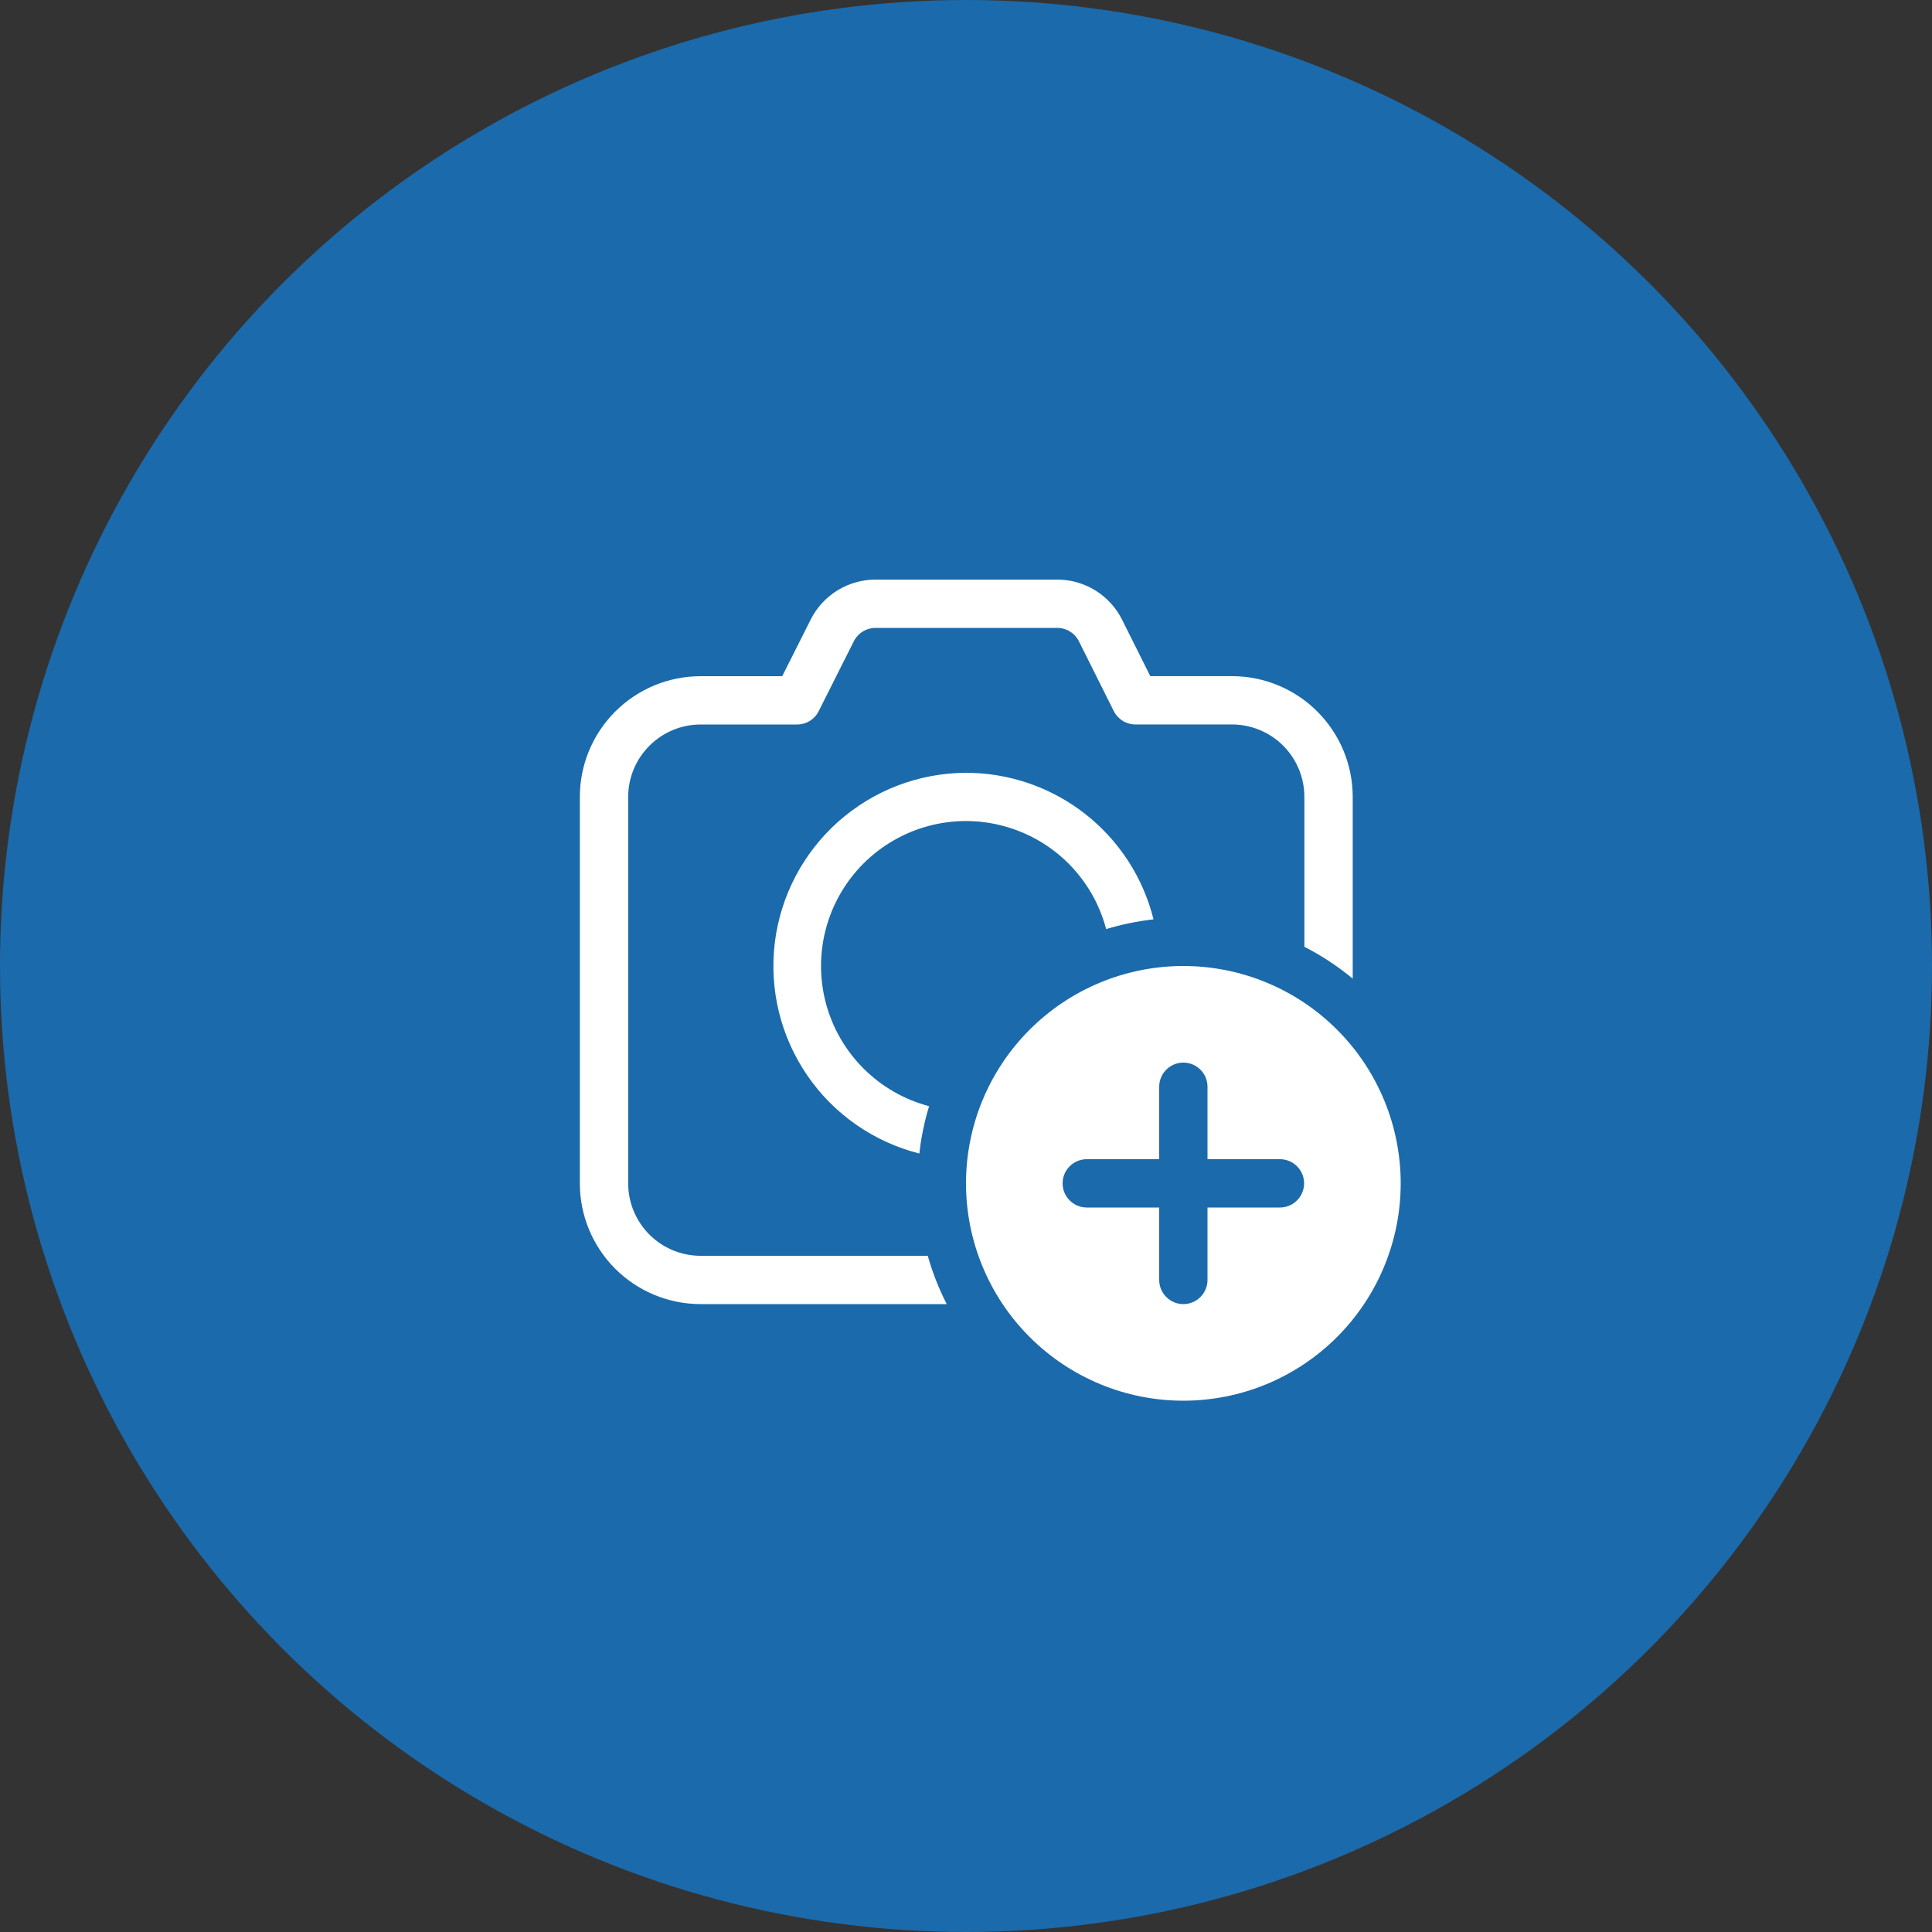 <svg width="48" height="48" viewBox="0 0 48 48" fill="none" xmlns="http://www.w3.org/2000/svg">
<rect x="0" y="0" width="48" height="48" fill="#333333" stroke="none"/>
<circle cx="24" cy="24" r="24" fill="#1B6AAB"/>
<path d="M21.75 14.4C21.417 14.4 21.09 14.493 20.806 14.668C20.522 14.843 20.292 15.094 20.142 15.392L19.434 16.8H17.406C16.611 16.8 15.848 17.116 15.285 17.679C14.722 18.242 14.406 19.005 14.406 19.8V29.4C14.406 30.196 14.722 30.959 15.285 31.522C15.848 32.084 16.611 32.4 17.406 32.4H23.521C23.325 32.017 23.167 31.615 23.05 31.2H17.407C16.93 31.2 16.472 31.011 16.135 30.673C15.797 30.336 15.607 29.878 15.607 29.4V19.8C15.607 19.323 15.797 18.865 16.135 18.528C16.472 18.19 16.93 18 17.407 18H19.805C19.916 18 20.025 17.969 20.12 17.911C20.214 17.852 20.291 17.768 20.34 17.669L21.214 15.93C21.264 15.831 21.341 15.748 21.435 15.689C21.53 15.631 21.639 15.6 21.75 15.6H26.267C26.379 15.6 26.488 15.631 26.583 15.69C26.678 15.748 26.755 15.832 26.805 15.932L27.672 17.668C27.722 17.767 27.799 17.851 27.893 17.91C27.988 17.968 28.097 17.999 28.209 17.999H30.608C31.085 17.999 31.543 18.189 31.88 18.526C32.218 18.864 32.407 19.322 32.407 19.799V23.523C32.837 23.742 33.239 24.009 33.608 24.314V19.799C33.608 19.003 33.291 18.241 32.729 17.678C32.166 17.115 31.403 16.799 30.608 16.799H28.579L27.877 15.395C27.728 15.096 27.498 14.845 27.214 14.669C26.929 14.493 26.601 14.4 26.267 14.4H21.75Z" fill="white"/>
<path d="M24 19.2C25.071 19.2 26.112 19.559 26.956 20.218C27.801 20.878 28.4 21.801 28.659 22.841C28.261 22.886 27.866 22.967 27.482 23.083C27.321 22.471 27.001 21.912 26.555 21.462C26.108 21.013 25.551 20.689 24.939 20.524C24.328 20.358 23.683 20.357 23.071 20.52C22.459 20.684 21.901 21.006 21.453 21.454C21.005 21.901 20.683 22.46 20.52 23.072C20.357 23.684 20.358 24.328 20.523 24.94C20.689 25.551 21.012 26.108 21.462 26.555C21.911 27.001 22.47 27.321 23.083 27.483C22.966 27.866 22.885 28.26 22.841 28.659C21.707 28.372 20.716 27.682 20.055 26.717C19.395 25.752 19.108 24.579 19.25 23.418C19.393 22.258 19.954 21.189 20.828 20.412C21.703 19.635 22.83 19.204 24 19.2Z" fill="white"/>
<path d="M34.8 29.4C34.8 30.832 34.231 32.206 33.218 33.218C32.206 34.231 30.832 34.8 29.4 34.8C27.968 34.8 26.594 34.231 25.582 33.218C24.569 32.206 24 30.832 24 29.4C24 27.968 24.569 26.594 25.582 25.582C26.594 24.569 27.968 24 29.4 24C30.832 24 32.206 24.569 33.218 25.582C34.231 26.594 34.8 27.968 34.8 29.4ZM30 27C30 26.841 29.937 26.688 29.824 26.576C29.712 26.463 29.559 26.4 29.4 26.4C29.241 26.4 29.088 26.463 28.976 26.576C28.863 26.688 28.8 26.841 28.8 27V28.8H27C26.841 28.8 26.688 28.863 26.576 28.976C26.463 29.088 26.4 29.241 26.4 29.4C26.4 29.559 26.463 29.712 26.576 29.824C26.688 29.937 26.841 30 27 30H28.8V31.8C28.8 31.959 28.863 32.112 28.976 32.224C29.088 32.337 29.241 32.4 29.4 32.4C29.559 32.4 29.712 32.337 29.824 32.224C29.937 32.112 30 31.959 30 31.8V30H31.8C31.959 30 32.112 29.937 32.224 29.824C32.337 29.712 32.4 29.559 32.4 29.4C32.4 29.241 32.337 29.088 32.224 28.976C32.112 28.863 31.959 28.8 31.8 28.8H30V27Z" fill="white"/>
</svg>
